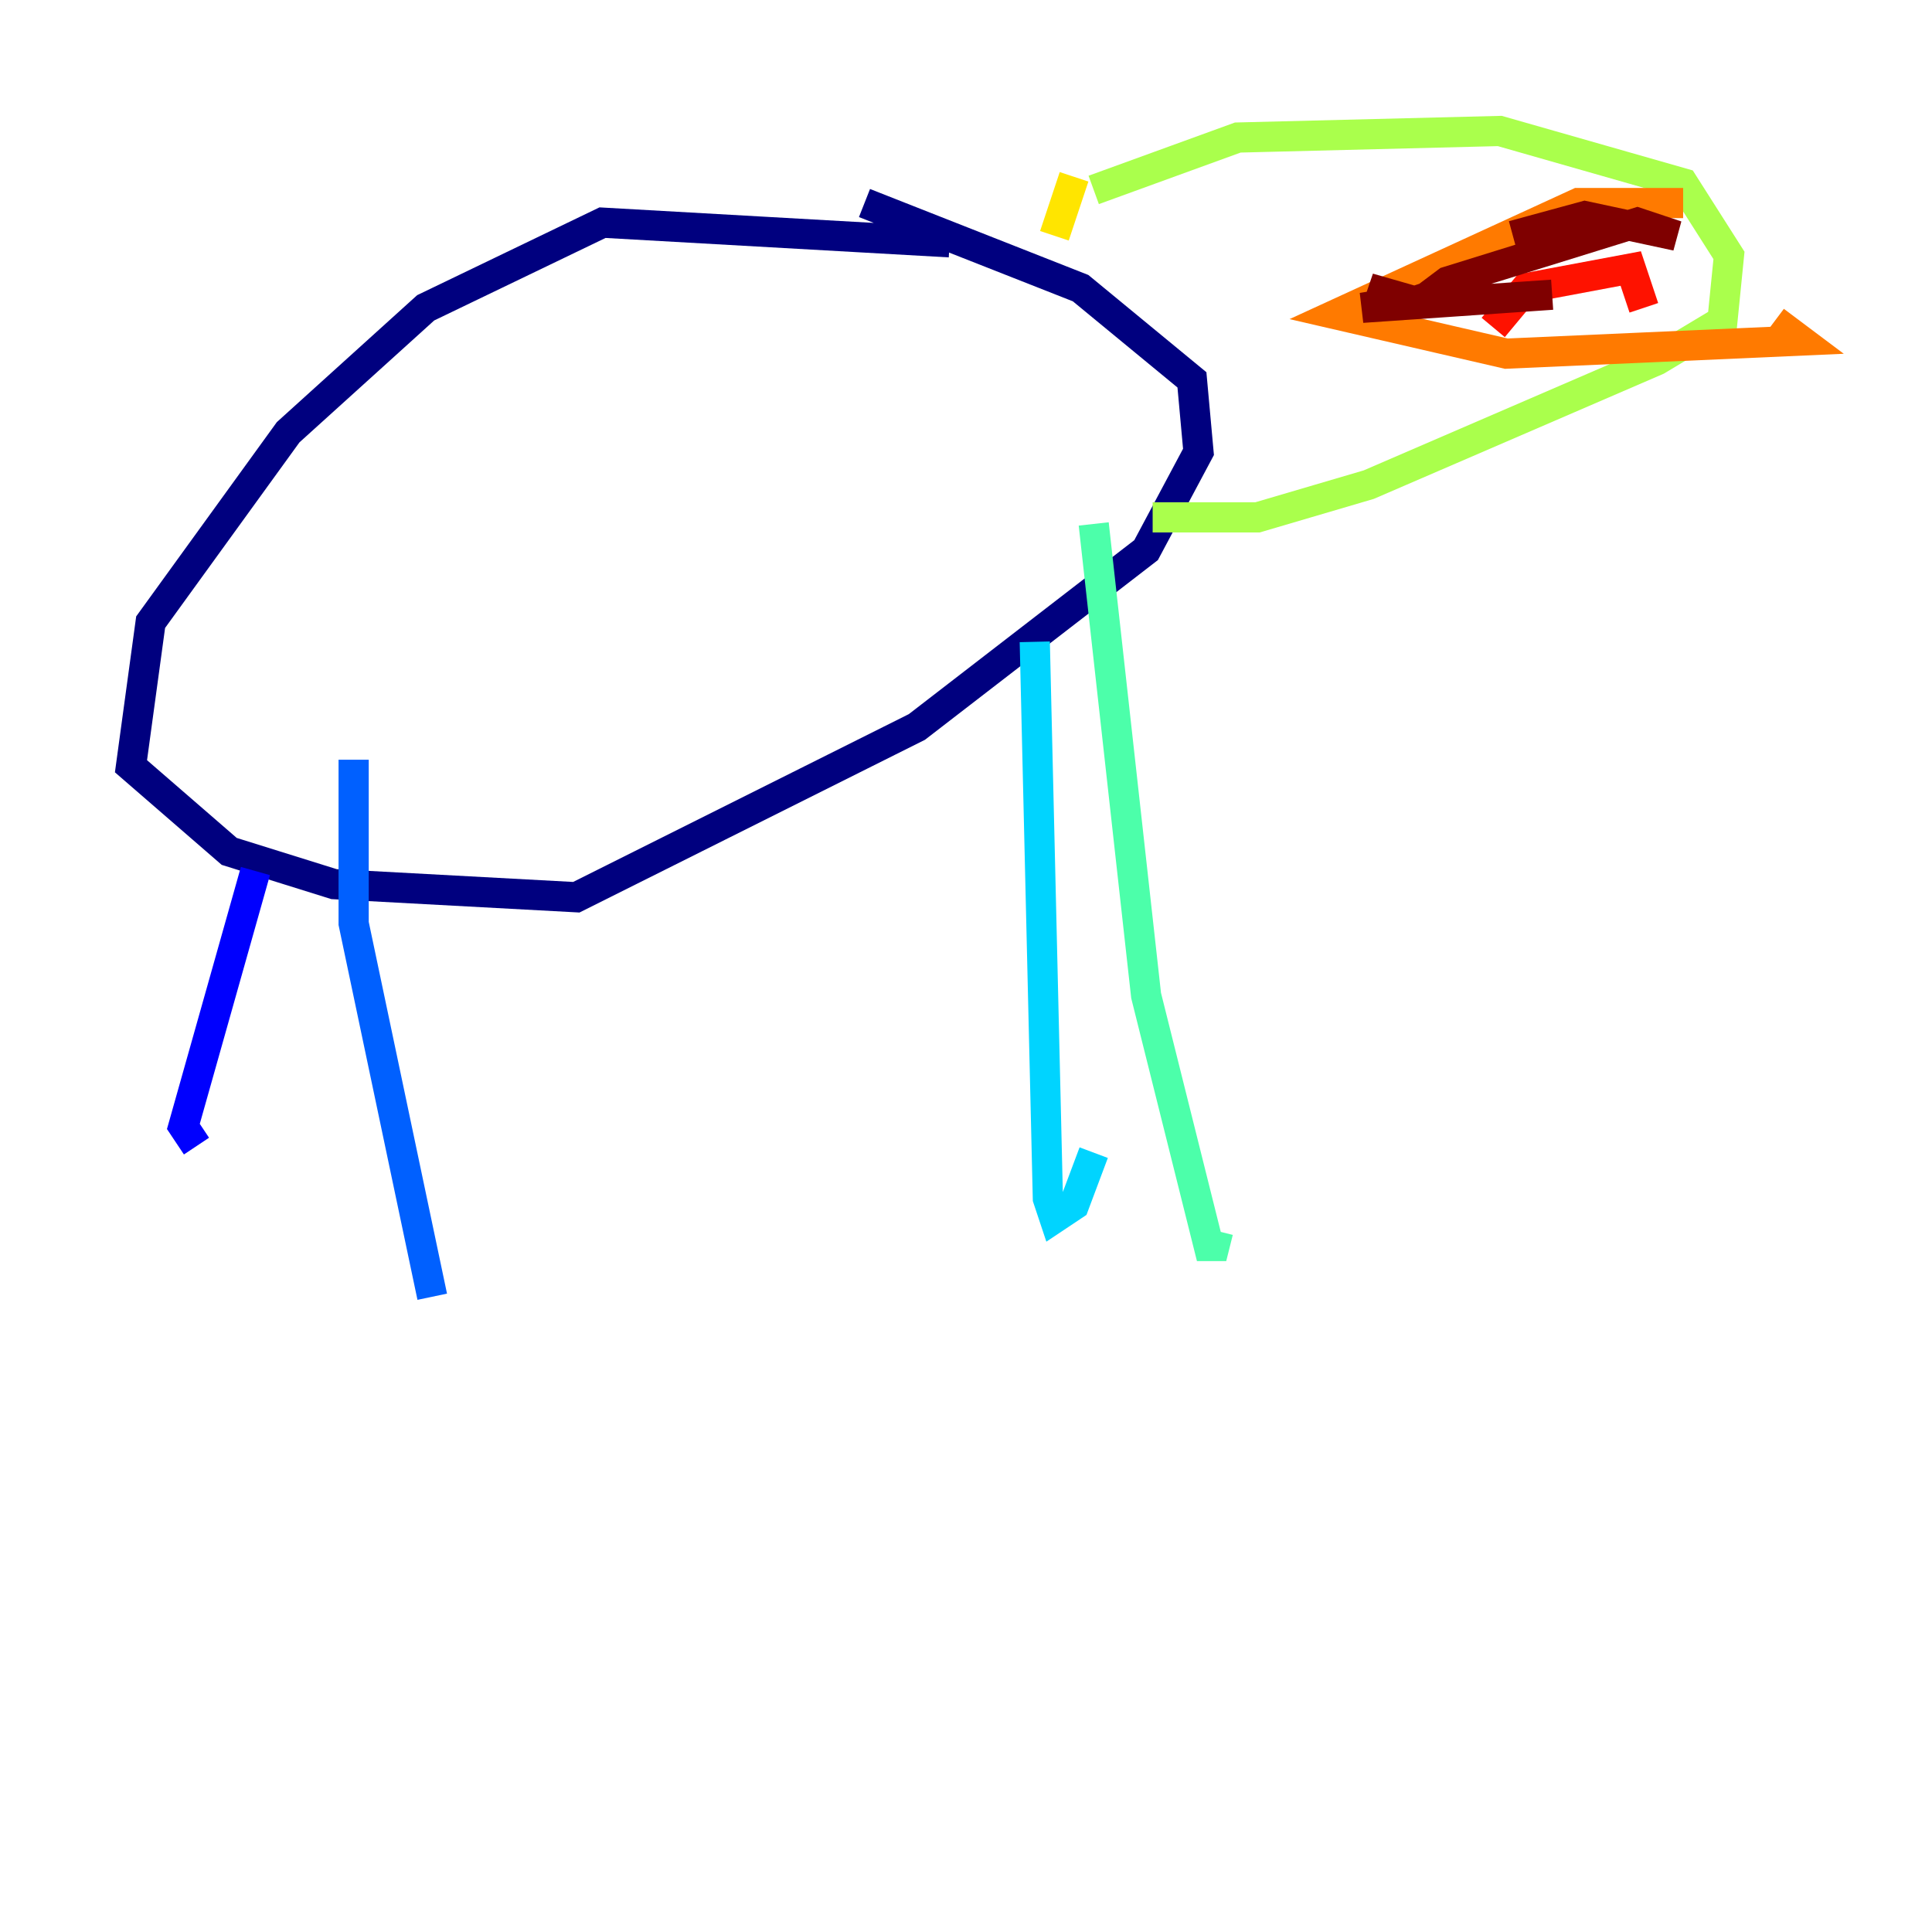 <?xml version="1.0" encoding="utf-8" ?>
<svg baseProfile="tiny" height="128" version="1.2" viewBox="0,0,128,128" width="128" xmlns="http://www.w3.org/2000/svg" xmlns:ev="http://www.w3.org/2001/xml-events" xmlns:xlink="http://www.w3.org/1999/xlink"><defs /><polyline fill="none" points="62.915,16.054 39.919,14.752 28.203,20.393 19.091,28.637 9.98,41.22 8.678,50.766 15.186,56.407 22.129,58.576 38.183,59.444 60.746,48.163 75.932,36.447 79.403,29.939 78.969,25.166 71.593,19.091 57.275,13.451" stroke="#00007f" stroke-width="2" /><polyline fill="none" points="16.922,57.709 12.149,74.63 13.017,75.932" stroke="#0000fe" stroke-width="2" /><polyline fill="none" points="23.43,50.332 23.43,61.18 28.637,85.912" stroke="#0060ff" stroke-width="2" /><polyline fill="none" points="68.556,42.522 69.424,79.403 69.858,80.705 71.159,79.837 72.461,76.366" stroke="#00d4ff" stroke-width="2" /><polyline fill="none" points="72.461,34.712 75.932,65.953 80.271,83.308 80.705,81.573" stroke="#4cffaa" stroke-width="2" /><polyline fill="none" points="72.461,12.583 82.007,9.112 99.363,8.678 111.512,12.149 114.549,16.922 114.115,21.261 109.776,23.864 90.685,32.108 83.308,34.278 76.366,34.278" stroke="#aaff4c" stroke-width="2" /><polyline fill="none" points="71.159,11.715 69.858,15.62" stroke="#ffe500" stroke-width="2" /><polyline fill="none" points="111.512,13.451 104.57,13.451 88.515,20.827 99.797,23.43 119.322,22.563 117.586,21.261" stroke="#ff7a00" stroke-width="2" /><polyline fill="none" points="108.909,20.393 108.041,17.79 101.098,19.091 98.929,21.695" stroke="#fe1200" stroke-width="2" /><polyline fill="none" points="100.231,15.62 105.003,14.319 111.078,15.62 108.475,14.752 95.891,18.658 94.156,19.959 95.891,19.959 97.627,18.658 93.722,19.959 90.685,19.091 92.854,19.959 90.251,20.393 102.834,19.525" stroke="#7f0000" stroke-width="2" /></svg>